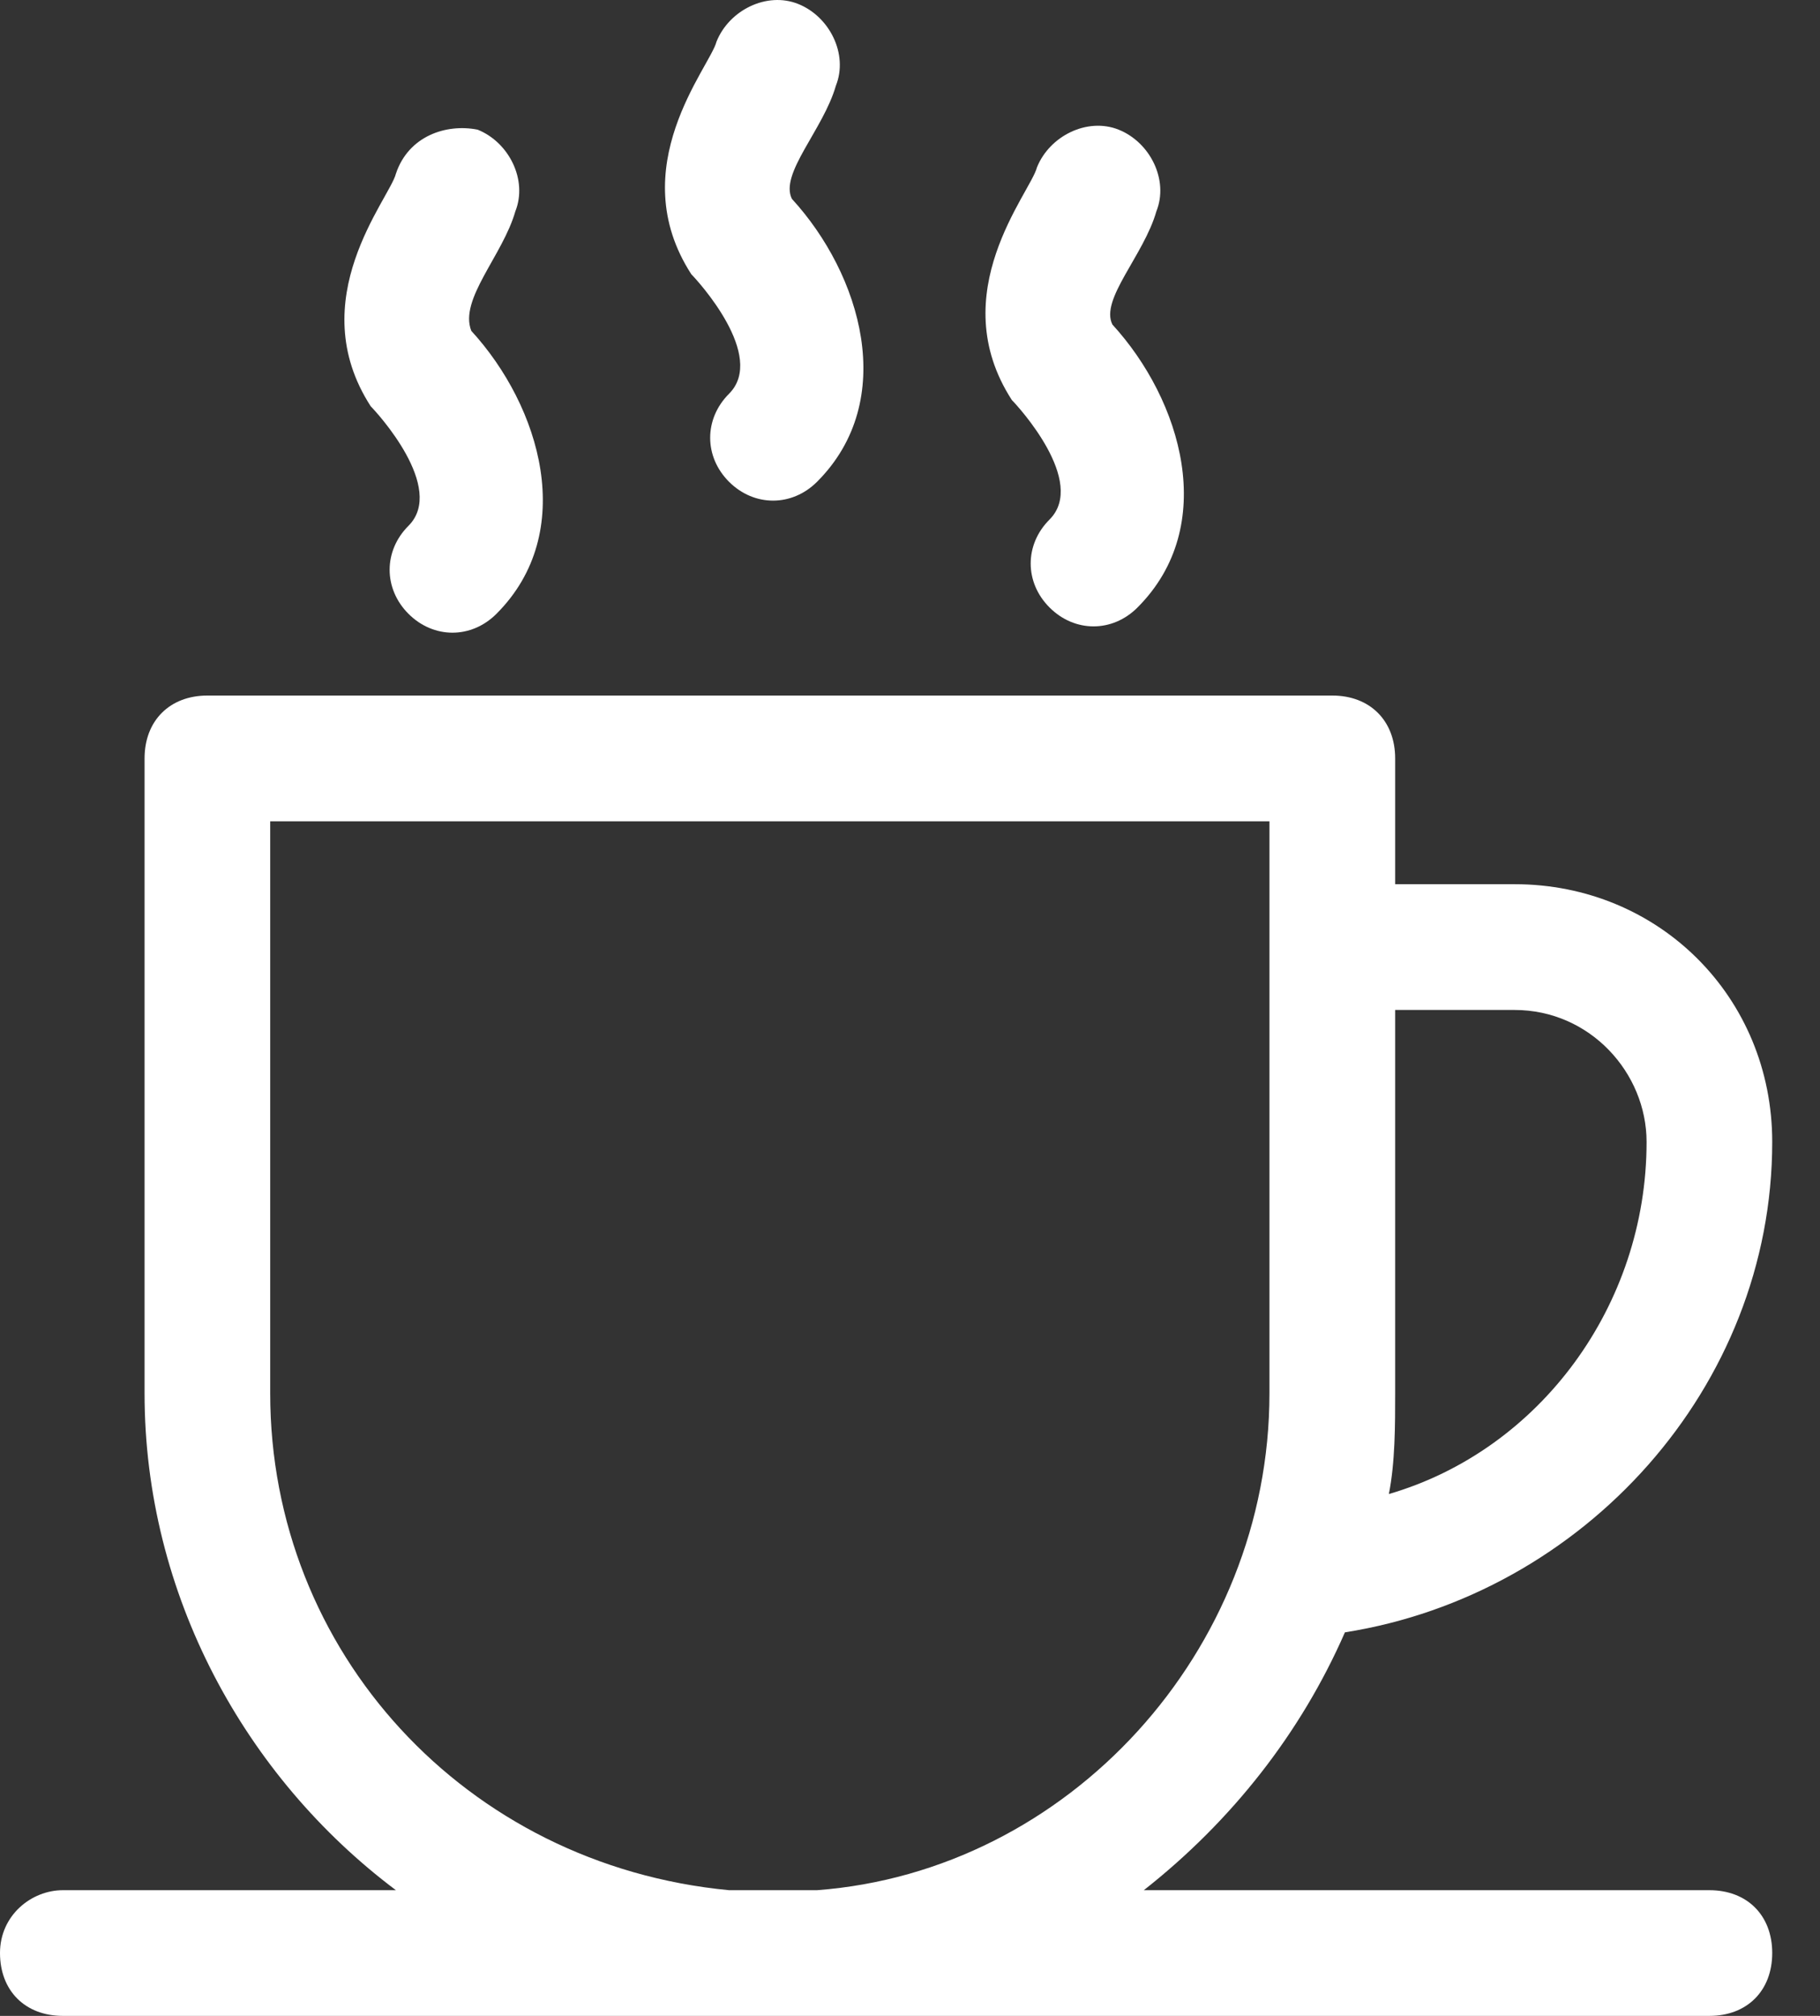 <svg width="28" height="31" viewBox="0 0 28 31" fill="none" xmlns="http://www.w3.org/2000/svg">
<rect x="0" y="0" width="28" height="31" fill="#333333" stroke="none"/>
<path d="M0 30.033C0 30.613 0.387 31 0.967 31H26.298C26.879 31 27.265 30.613 27.265 30.033C27.265 29.453 26.879 29.067 26.298 29.067H17.597C18.95 28.003 20.014 26.649 20.691 25.102C24.365 24.522 27.265 21.332 27.265 17.561C27.265 15.337 25.525 13.597 23.301 13.597H21.464V11.663C21.464 11.083 21.077 10.696 20.497 10.696H3.191C2.611 10.696 2.224 11.083 2.224 11.663V21.428C2.224 24.522 3.771 27.326 6.091 29.067H0.967C0.483 29.067 0 29.453 0 30.033ZM23.301 15.531C24.461 15.531 25.332 16.497 25.332 17.561C25.332 20.075 23.688 22.299 21.367 22.975C21.464 22.492 21.464 21.912 21.464 21.428V15.531H23.301ZM4.157 21.428V12.63H19.53V21.428C19.53 25.392 16.436 28.776 12.569 29.067H11.216C7.155 28.68 4.157 25.392 4.157 21.428Z" fill="white"/>
<path d="M7.928 3.251C8.121 2.768 7.831 2.188 7.348 1.994C6.865 1.898 6.284 2.091 6.091 2.671C5.994 3.058 4.641 4.605 5.704 6.249C5.801 6.345 6.865 7.506 6.284 8.086C5.898 8.472 5.898 9.052 6.284 9.439C6.671 9.826 7.251 9.826 7.638 9.439C8.895 8.182 8.315 6.249 7.251 5.088C7.058 4.605 7.735 3.928 7.928 3.251Z" fill="white"/>
<path d="M12.86 1.317C13.053 0.834 12.763 0.254 12.28 0.061C11.796 -0.133 11.216 0.157 11.023 0.641C10.926 1.027 9.572 2.574 10.636 4.218C10.733 4.315 11.796 5.475 11.216 6.055C10.829 6.442 10.829 7.022 11.216 7.409C11.603 7.795 12.183 7.795 12.57 7.409C13.827 6.152 13.246 4.218 12.183 3.058C11.99 2.671 12.666 1.994 12.86 1.317Z" fill="white"/>
<path d="M17.79 3.251C17.984 2.768 17.694 2.188 17.21 1.994C16.727 1.801 16.147 2.091 15.953 2.574C15.857 2.961 14.503 4.508 15.567 6.152C15.663 6.248 16.727 7.409 16.147 7.989C15.76 8.375 15.76 8.956 16.147 9.342C16.534 9.729 17.114 9.729 17.5 9.342C18.757 8.085 18.177 6.152 17.114 4.991C16.92 4.605 17.597 3.928 17.79 3.251Z" fill="white"/>
</svg>
